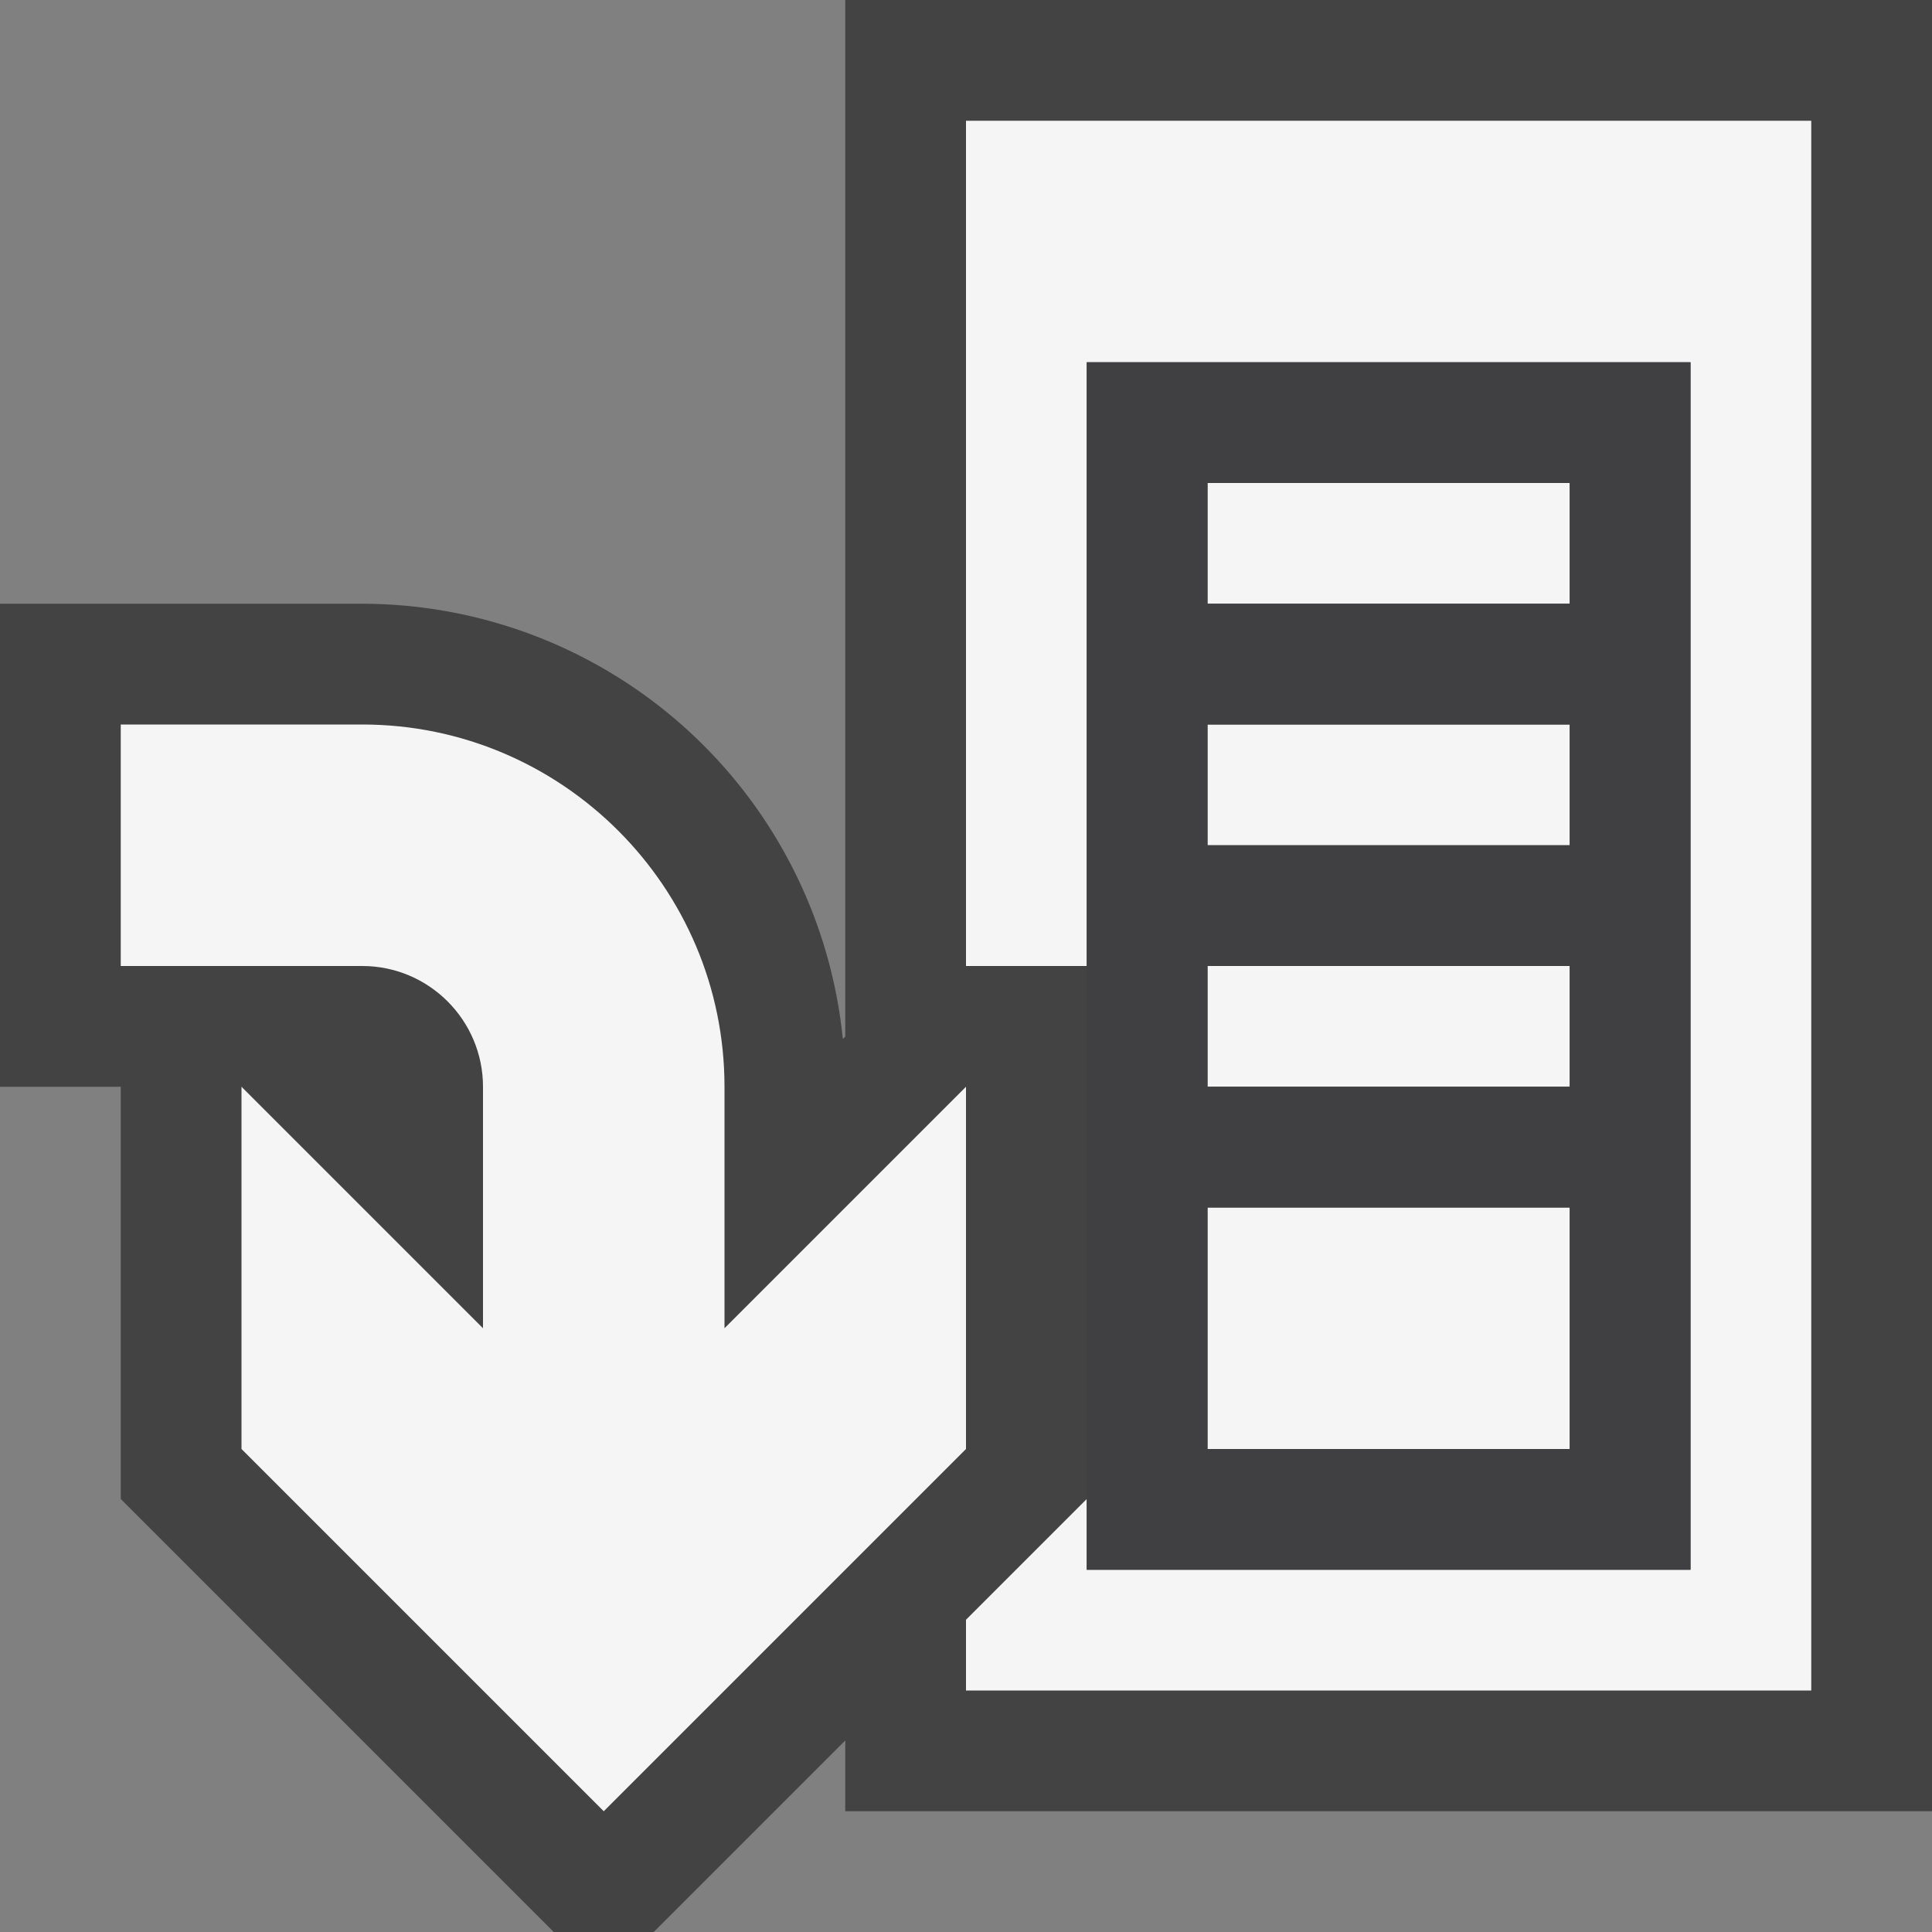 <svg xmlns="http://www.w3.org/2000/svg" viewBox="0 0 16 16"><rect x="0" y="0" width="16" height="16" fill="#808080" stroke="none"/><style>.st0{opacity:0}.st0,.st1{fill:#434343}.st2{fill:#f5f5f5}.st3{fill:#403F41}</style><g id="outline"><path class="st0" d="M0 0h16v16H0z"/><path class="st1" d="M7 0v8.585l-.02.02A4.005 4.005 0 0 0 3 5H0v4h1v3.414L4.586 16h.828L7 14.414V15h9V0H7z"/></g><g id="icon_x5F_bg"><path class="st2" d="M10 4h3v1h-3zM10 6h3v1h-3zM10 8h3v1h-3zM10 10h3v2h-3z"/><path class="st2" d="M8 1v7h1V3h5v10H9v-.586l-1 1V14h7V1zM6 9c0-1.654-1.346-3-3-3H1v2h2c.552 0 1 .449 1 1v2L2 9v3l3 3 3-3V9l-2 2V9z"/></g><path class="st3" d="M9 3v10h5V3H9zm4 9h-3v-2h3v2zm0-3h-3V8h3v1zm0-2h-3V6h3v1zm0-2h-3V4h3v1z" id="icon_x5F_fg"/></svg>